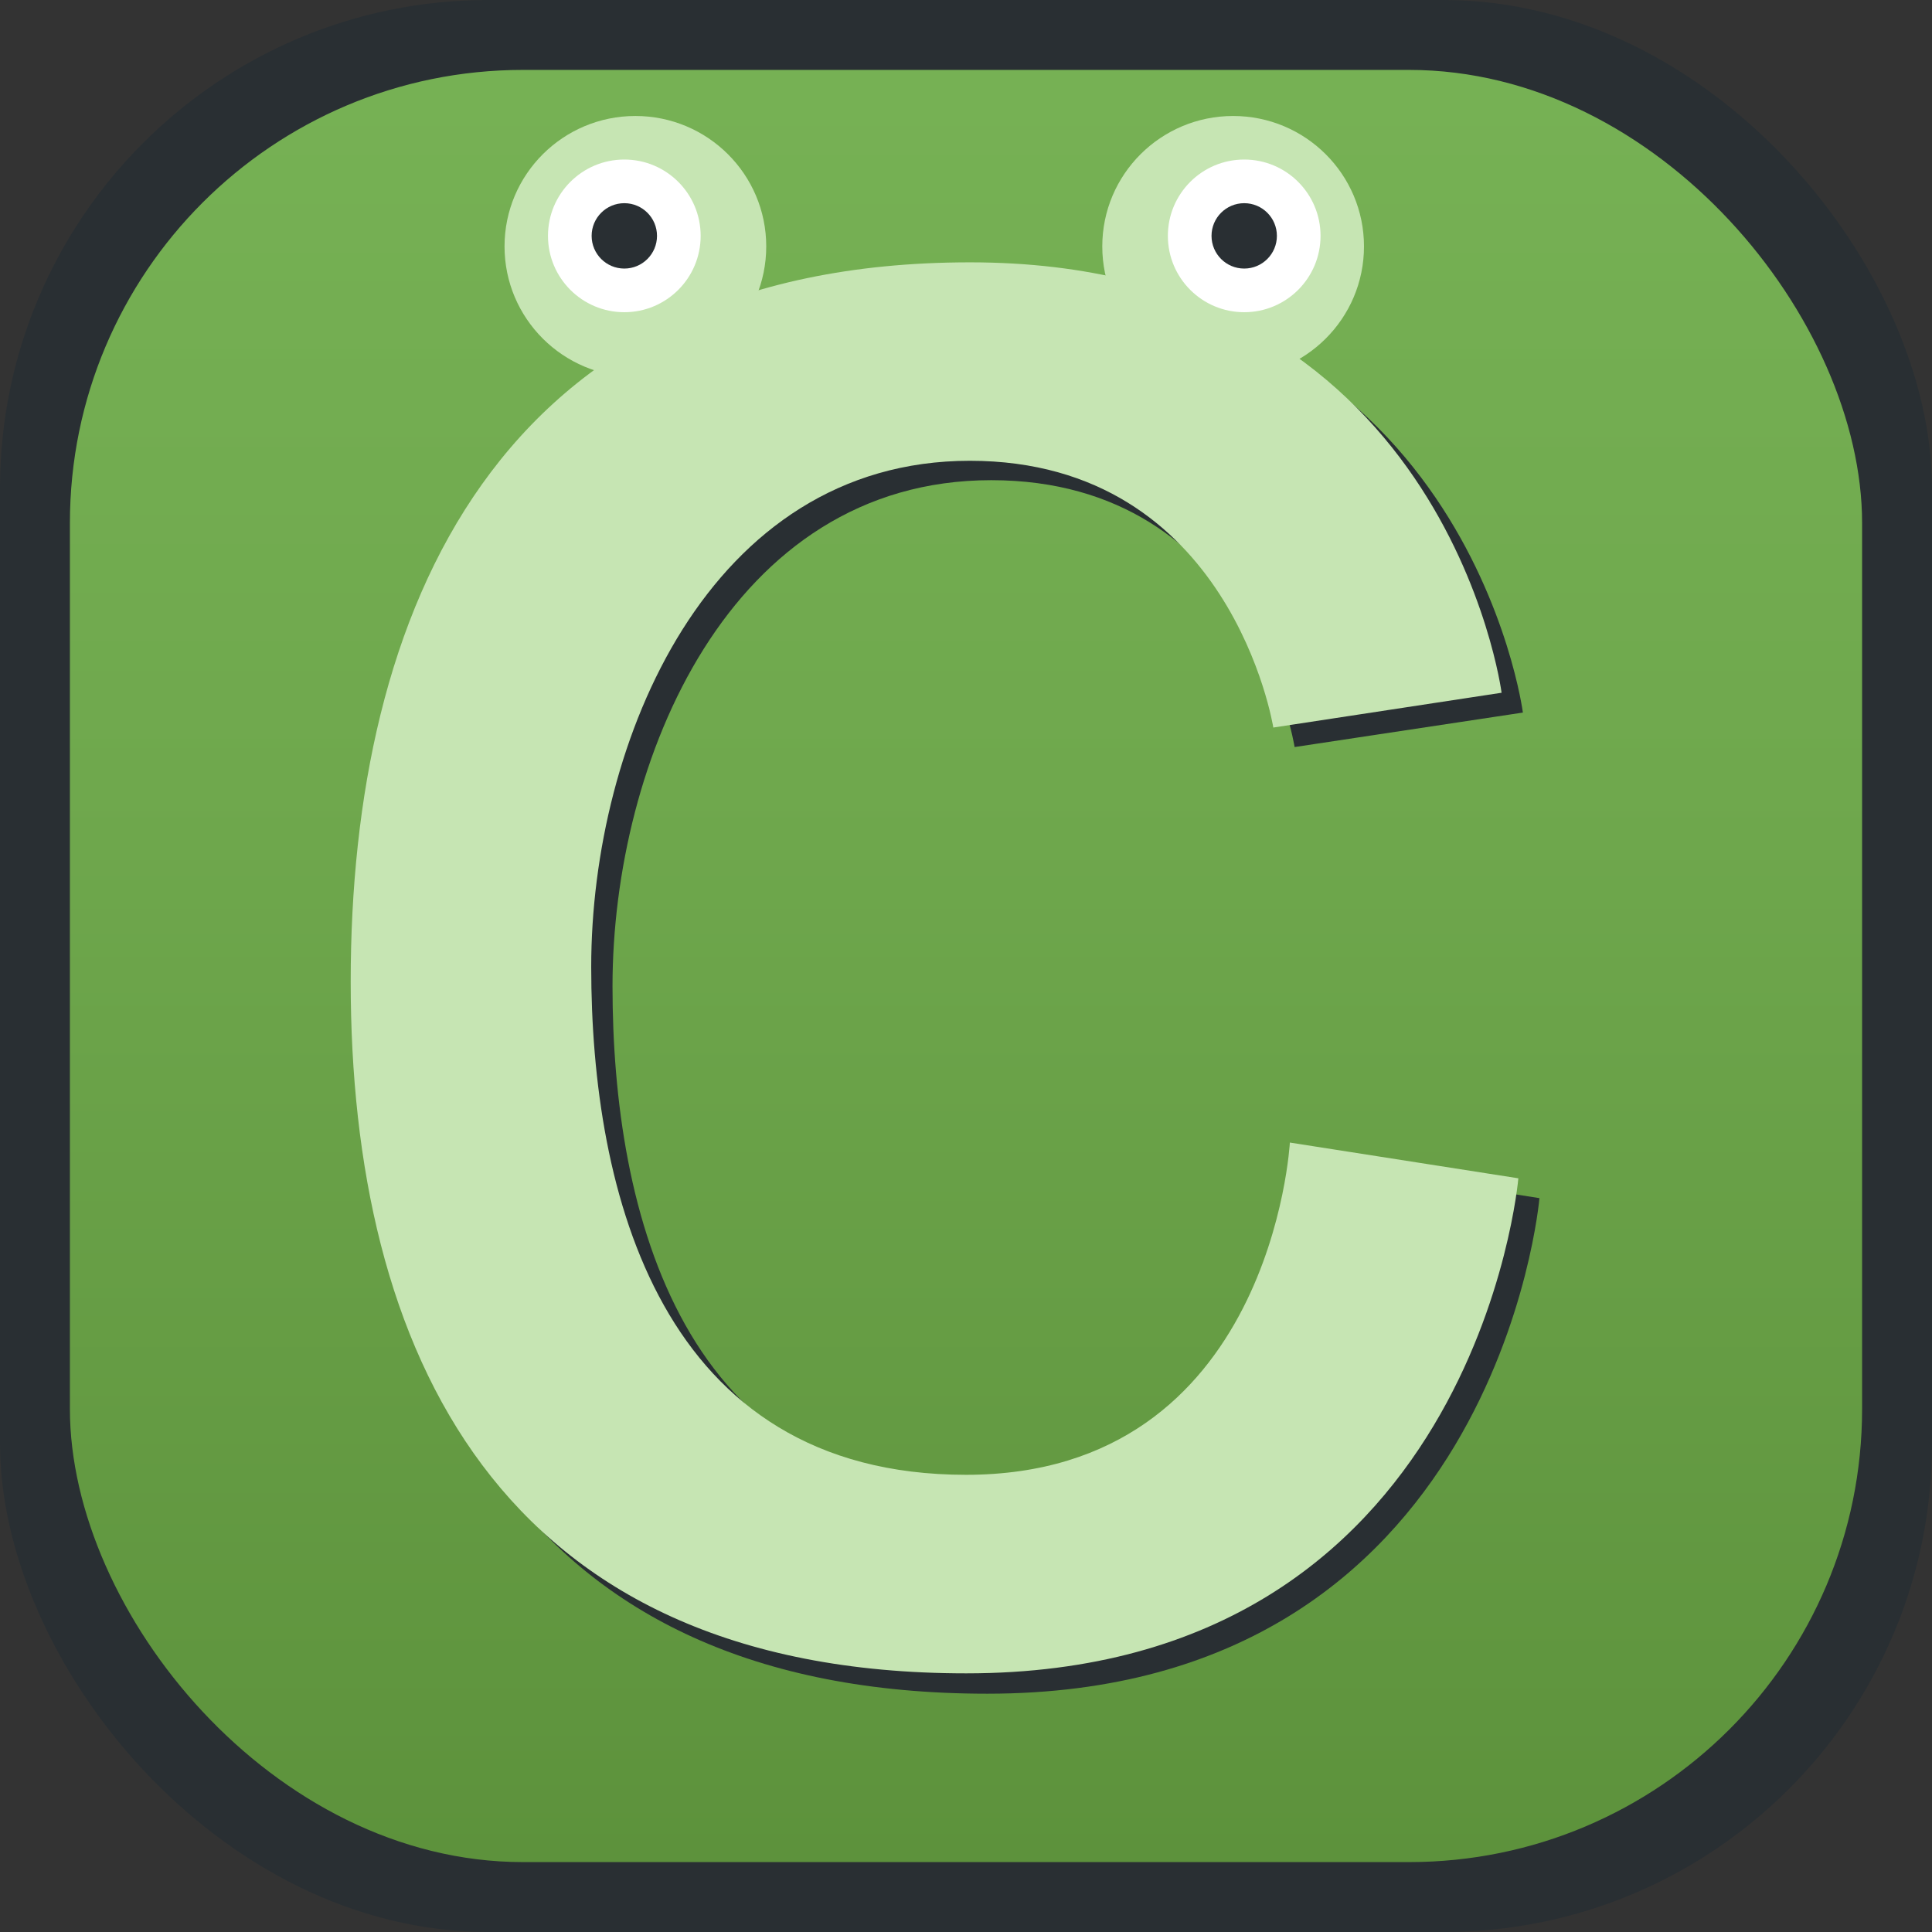<svg xmlns="http://www.w3.org/2000/svg" xmlns:xlink="http://www.w3.org/1999/xlink" viewBox="0 0 183.23 183.23"><rect x="0" y="0" width="183.23" height="183.23" fill="#333333" stroke="none"/><defs><style>.cls-1{fill:#292f33;}.cls-2{fill:url(#Unbenannter_Verlauf_60);}.cls-3{fill:url(#Unbenannter_Verlauf_68);}.cls-4{fill:#fff;}.cls-5{fill:url(#Unbenannter_Verlauf_68-2);}.cls-6{fill:url(#Unbenannter_Verlauf_68-3);}</style><linearGradient id="Unbenannter_Verlauf_60" x1="91.62" y1="0.89" x2="91.62" y2="180.81" gradientUnits="userSpaceOnUse"><stop offset="0" stop-color="#77b255"/><stop offset="0.41" stop-color="#6fa84d"/><stop offset="1" stop-color="#5c913b"/></linearGradient><linearGradient id="Unbenannter_Verlauf_68" x1="47.85" y1="23.37" x2="72.67" y2="23.37" gradientUnits="userSpaceOnUse"><stop offset="0" stop-color="#c6e5b3"/><stop offset="1" stop-color="#c6e5b3"/></linearGradient><linearGradient id="Unbenannter_Verlauf_68-2" x1="104.54" y1="23.37" x2="129.37" y2="23.37" xlink:href="#Unbenannter_Verlauf_68"/><linearGradient id="Unbenannter_Verlauf_68-3" x1="88.61" y1="24.88" x2="88.61" y2="158.7" xlink:href="#Unbenannter_Verlauf_68"/></defs><g id="Ebene_2" data-name="Ebene 2"><g id="Ebene_1-2" data-name="Ebene 1"><rect class="cls-1" width="183.23" height="183.23" rx="46.32"/><rect class="cls-2" x="6.63" y="6.63" width="169.97" height="169.97" rx="42.97"/><ellipse class="cls-3" cx="60.26" cy="23.37" rx="12.41" ry="12.37"/><circle class="cls-4" cx="59.21" cy="22.37" r="7.24"/><circle class="cls-1" cx="59.21" cy="22.37" r="3.1"/><ellipse class="cls-5" cx="116.95" cy="23.37" rx="12.41" ry="12.37"/><circle class="cls-4" cx="118" cy="22.37" r="7.24"/><circle class="cls-1" cx="118" cy="22.37" r="3.1"/><path class="cls-1" d="M124.33,110.24,146,113.63s-4,47-52.36,47c-44.55,0-58.38-30.78-58.38-65.6S48.89,26.76,94,26.76s50.43,40.82,50.43,40.82l-21.65,3.27S118.8,45.54,94,45.54s-35.91,26.65-35.91,48,6.53,48.17,35.55,48.17S124.33,110.24,124.33,110.24Z"/><path class="cls-6" d="M122.33,108.36,144,111.75s-4,46.95-52.36,46.95c-44.55,0-58.38-30.78-58.38-65.61S46.89,24.88,92,24.88,142.41,65.7,142.41,65.7L120.76,69s-4-25.3-28.78-25.3-35.91,26.65-35.91,48,6.53,48.17,35.55,48.17S122.33,108.36,122.33,108.36Z"/></g></g></svg>